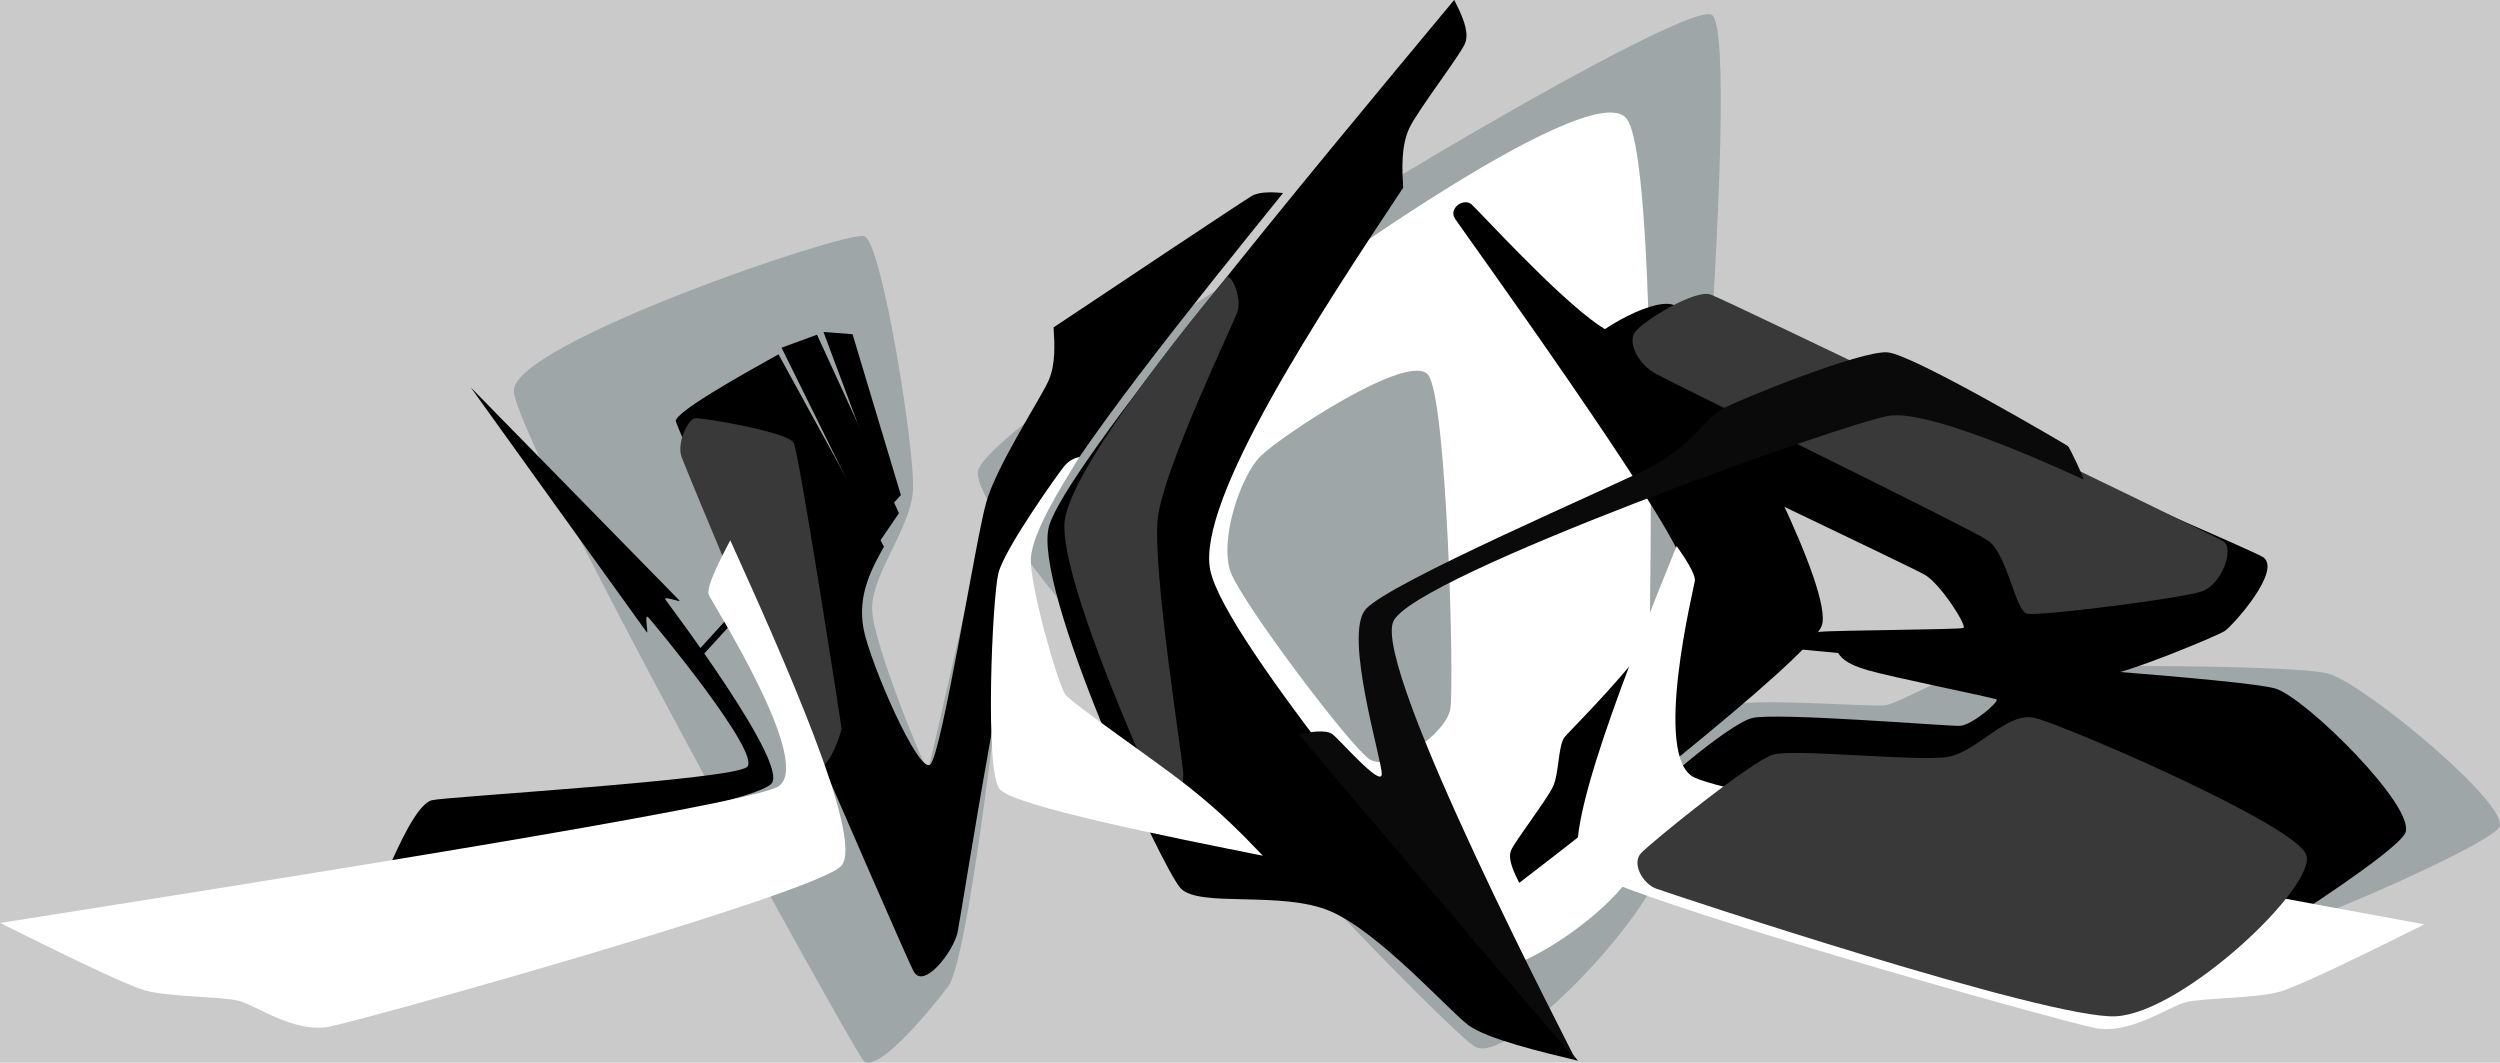 <?xml version="1.0" encoding="UTF-8" standalone="no"?>
<!-- Created with Inkscape (http://www.inkscape.org/) -->

<svg
   width="1098.028"
   height="466.738"
   viewBox="0 0 290.52 123.491"
   version="1.1"
   id="svg1"
   inkscape:version="1.4 (e7c3feb, 2024-10-09)"
   sodipodi:docname="mob.svg"
   xmlns:inkscape="http://www.inkscape.org/namespaces/inkscape"
   xmlns:sodipodi="http://sodipodi.sourceforge.net/DTD/sodipodi-0.dtd"
   xmlns="http://www.w3.org/2000/svg"
   xmlns:svg="http://www.w3.org/2000/svg">
  <sodipodi:namedview
     id="namedview1"
     pagecolor="#ffffff"
     bordercolor="#666666"
     borderopacity="1.0"
     inkscape:showpageshadow="2"
     inkscape:pageopacity="0.0"
     inkscape:pagecheckerboard="0"
     inkscape:deskcolor="#d1d1d1"
     inkscape:document-units="mm"
     inkscape:zoom="1.0078851"
     inkscape:cx="517.91617"
     inkscape:cy="322.45739"
     inkscape:window-width="1920"
     inkscape:window-height="1011"
     inkscape:window-x="0"
     inkscape:window-y="0"
     inkscape:window-maximized="1"
     inkscape:current-layer="B5_block"
     showgrid="false" />
  <defs
     id="defs1">
    <inkscape:path-effect
       effect="bspline"
       id="path-effect50"
       is_visible="true"
       lpeversion="1.3"
       weight="1"
       steps="2"
       helper_size="0"
       apply_no_weight="true"
       apply_with_weight="true"
       only_selected="true"
       uniform="false" />
    <inkscape:path-effect
       effect="bspline"
       id="path-effect49"
       is_visible="true"
       lpeversion="1.3"
       weight="1"
       steps="2"
       helper_size="0"
       apply_no_weight="true"
       apply_with_weight="true"
       only_selected="true"
       uniform="false" />
    <inkscape:path-effect
       effect="bspline"
       id="path-effect48"
       is_visible="true"
       lpeversion="1.3"
       weight="1"
       steps="2"
       helper_size="0"
       apply_no_weight="true"
       apply_with_weight="true"
       only_selected="true"
       uniform="false" />
    <inkscape:path-effect
       effect="bspline"
       id="path-effect47"
       is_visible="true"
       lpeversion="1.3"
       weight="1"
       steps="2"
       helper_size="0"
       apply_no_weight="true"
       apply_with_weight="true"
       only_selected="true"
       uniform="false" />
    <inkscape:path-effect
       effect="bspline"
       id="path-effect46"
       is_visible="true"
       lpeversion="1.3"
       weight="1"
       steps="2"
       helper_size="0"
       apply_no_weight="true"
       apply_with_weight="true"
       only_selected="true"
       uniform="false" />
    <inkscape:path-effect
       effect="bspline"
       id="path-effect45"
       is_visible="true"
       lpeversion="1.3"
       weight="1"
       steps="2"
       helper_size="0"
       apply_no_weight="true"
       apply_with_weight="true"
       only_selected="true"
       uniform="false" />
    <inkscape:path-effect
       effect="bspline"
       id="path-effect44"
       is_visible="true"
       lpeversion="1.3"
       weight="1"
       steps="2"
       helper_size="0"
       apply_no_weight="true"
       apply_with_weight="true"
       only_selected="true"
       uniform="false" />
    <inkscape:path-effect
       effect="bspline"
       id="path-effect43"
       is_visible="true"
       lpeversion="1.3"
       weight="2"
       steps="2"
       helper_size="0"
       apply_no_weight="true"
       apply_with_weight="true"
       only_selected="true"
       uniform="false" />
    <inkscape:path-effect
       effect="bspline"
       id="path-effect42"
       is_visible="true"
       lpeversion="1.3"
       weight="2"
       steps="2"
       helper_size="0"
       apply_no_weight="true"
       apply_with_weight="true"
       only_selected="true"
       uniform="false" />
    <inkscape:path-effect
       effect="bspline"
       id="path-effect41"
       is_visible="true"
       lpeversion="1.3"
       weight="2"
       steps="2"
       helper_size="0"
       apply_no_weight="true"
       apply_with_weight="true"
       only_selected="true"
       uniform="false" />
    <inkscape:path-effect
       effect="bspline"
       id="path-effect40"
       is_visible="true"
       lpeversion="1.3"
       weight="1"
       steps="2"
       helper_size="0"
       apply_no_weight="true"
       apply_with_weight="true"
       only_selected="true"
       uniform="false" />
    <inkscape:path-effect
       effect="bspline"
       id="path-effect39"
       is_visible="true"
       lpeversion="1.3"
       weight="1"
       steps="2"
       helper_size="0"
       apply_no_weight="true"
       apply_with_weight="true"
       only_selected="true"
       uniform="false" />
    <inkscape:path-effect
       effect="bspline"
       id="path-effect38"
       is_visible="true"
       lpeversion="1.3"
       weight="3"
       steps="2"
       helper_size="0"
       apply_no_weight="true"
       apply_with_weight="true"
       only_selected="true"
       uniform="false" />
    <inkscape:path-effect
       effect="bspline"
       id="path-effect37"
       is_visible="true"
       lpeversion="1.3"
       weight="1"
       steps="2"
       helper_size="0"
       apply_no_weight="true"
       apply_with_weight="true"
       only_selected="true"
       uniform="false" />
    <inkscape:path-effect
       effect="bspline"
       id="path-effect36"
       is_visible="true"
       lpeversion="1.3"
       weight="2"
       steps="2"
       helper_size="0"
       apply_no_weight="true"
       apply_with_weight="true"
       only_selected="true"
       uniform="false" />
    <inkscape:path-effect
       effect="bspline"
       id="path-effect34"
       is_visible="true"
       lpeversion="1.3"
       weight="2"
       steps="2"
       helper_size="0"
       apply_no_weight="true"
       apply_with_weight="true"
       only_selected="true"
       uniform="false" />
    <inkscape:path-effect
       effect="bspline"
       id="path-effect33"
       is_visible="true"
       lpeversion="1.3"
       weight="1"
       steps="2"
       helper_size="0"
       apply_no_weight="true"
       apply_with_weight="true"
       only_selected="true"
       uniform="false" />
    <inkscape:path-effect
       effect="bspline"
       id="path-effect24"
       is_visible="true"
       lpeversion="1.3"
       weight="2"
       steps="2"
       helper_size="0"
       apply_no_weight="true"
       apply_with_weight="true"
       only_selected="true"
       uniform="false" />
    <inkscape:path-effect
       effect="bspline"
       id="path-effect35"
       is_visible="true"
       lpeversion="1.3"
       weight="2"
       steps="2"
       helper_size="0"
       apply_no_weight="true"
       apply_with_weight="true"
       only_selected="true"
       uniform="false" />
    <inkscape:path-effect
       effect="bspline"
       id="path-effect32"
       is_visible="true"
       lpeversion="1.3"
       weight="2"
       steps="2"
       helper_size="0"
       apply_no_weight="true"
       apply_with_weight="true"
       only_selected="true"
       uniform="false" />
    <inkscape:path-effect
       effect="bspline"
       id="path-effect31"
       is_visible="true"
       lpeversion="1.3"
       weight="1"
       steps="2"
       helper_size="0"
       apply_no_weight="true"
       apply_with_weight="true"
       only_selected="true"
       uniform="false" />
    <inkscape:path-effect
       effect="bspline"
       id="path-effect30"
       is_visible="true"
       lpeversion="1.3"
       weight="10"
       steps="2"
       helper_size="0"
       apply_no_weight="true"
       apply_with_weight="true"
       only_selected="true"
       uniform="false" />
    <inkscape:path-effect
       effect="bspline"
       id="path-effect29"
       is_visible="true"
       lpeversion="1.3"
       weight="0"
       steps="2"
       helper_size="0"
       apply_no_weight="true"
       apply_with_weight="true"
       only_selected="true"
       uniform="false" />
    <inkscape:path-effect
       effect="bspline"
       id="path-effect28"
       is_visible="true"
       lpeversion="1.3"
       weight="1"
       steps="2"
       helper_size="0"
       apply_no_weight="true"
       apply_with_weight="true"
       only_selected="true"
       uniform="false" />
    <inkscape:path-effect
       effect="bspline"
       id="path-effect27"
       is_visible="true"
       lpeversion="1.3"
       weight="1"
       steps="2"
       helper_size="0"
       apply_no_weight="true"
       apply_with_weight="true"
       only_selected="true"
       uniform="false" />
    <inkscape:path-effect
       effect="bspline"
       id="path-effect22"
       is_visible="true"
       lpeversion="1.3"
       weight="1"
       steps="2"
       helper_size="0"
       apply_no_weight="true"
       apply_with_weight="true"
       only_selected="true"
       uniform="false" />
    <inkscape:path-effect
       effect="bspline"
       id="path-effect21"
       is_visible="true"
       lpeversion="1.3"
       weight="5"
       steps="2"
       helper_size="0"
       apply_no_weight="true"
       apply_with_weight="true"
       only_selected="true"
       uniform="false" />
    <inkscape:path-effect
       effect="bspline"
       id="path-effect26"
       is_visible="true"
       lpeversion="1.3"
       weight="5"
       steps="2"
       helper_size="0"
       apply_no_weight="true"
       apply_with_weight="true"
       only_selected="true"
       uniform="false" />
    <inkscape:path-effect
       effect="bspline"
       id="path-effect25"
       is_visible="true"
       lpeversion="1.3"
       weight="10"
       steps="2"
       helper_size="0"
       apply_no_weight="true"
       apply_with_weight="true"
       only_selected="true"
       uniform="false" />
    <inkscape:path-effect
       effect="bspline"
       id="path-effect20"
       is_visible="true"
       lpeversion="1.3"
       weight="1"
       steps="2"
       helper_size="0"
       apply_no_weight="true"
       apply_with_weight="true"
       only_selected="true"
       uniform="false" />
    <inkscape:path-effect
       effect="bspline"
       id="path-effect23"
       is_visible="true"
       lpeversion="1.3"
       weight="0"
       steps="2"
       helper_size="0"
       apply_no_weight="false"
       apply_with_weight="false"
       only_selected="false"
       uniform="false" />
    <inkscape:path-effect
       effect="bspline"
       id="path-effect19"
       is_visible="true"
       lpeversion="1.3"
       weight="33.333"
       steps="2"
       helper_size="0"
       apply_no_weight="true"
       apply_with_weight="true"
       only_selected="false"
       uniform="false" />
    <inkscape:path-effect
       effect="bspline"
       id="path-effect18"
       is_visible="true"
       lpeversion="1.3"
       weight="10"
       steps="2"
       helper_size="0"
       apply_no_weight="true"
       apply_with_weight="true"
       only_selected="false"
       uniform="false" />
    <inkscape:path-effect
       effect="bspline"
       id="path-effect1"
       is_visible="true"
       lpeversion="1.3"
       weight="10"
       steps="2"
       helper_size="0"
       apply_no_weight="true"
       apply_with_weight="true"
       only_selected="false"
       uniform="false" />
    <inkscape:path-effect
       effect="bspline"
       id="path-effect17"
       is_visible="true"
       lpeversion="1.3"
       weight="20"
       steps="2"
       helper_size="0"
       apply_no_weight="false"
       apply_with_weight="false"
       only_selected="true"
       uniform="false" />
    <inkscape:path-effect
       effect="bspline"
       id="path-effect16"
       is_visible="true"
       lpeversion="1.3"
       weight="0"
       steps="2"
       helper_size="0"
       apply_no_weight="false"
       apply_with_weight="false"
       only_selected="true"
       uniform="false" />
    <inkscape:path-effect
       effect="bspline"
       id="path-effect15"
       is_visible="true"
       lpeversion="1.3"
       weight="0"
       steps="2"
       helper_size="0"
       apply_no_weight="false"
       apply_with_weight="false"
       only_selected="true"
       uniform="false" />
    <inkscape:path-effect
       effect="bspline"
       id="path-effect14"
       is_visible="true"
       lpeversion="1.3"
       weight="0"
       steps="2"
       helper_size="0"
       apply_no_weight="false"
       apply_with_weight="false"
       only_selected="true"
       uniform="false" />
    <inkscape:path-effect
       effect="bspline"
       id="path-effect13"
       is_visible="true"
       lpeversion="1.3"
       weight="0"
       steps="2"
       helper_size="0"
       apply_no_weight="false"
       apply_with_weight="true"
       only_selected="true"
       uniform="false" />
    <inkscape:path-effect
       effect="bspline"
       id="path-effect12"
       is_visible="true"
       lpeversion="1.3"
       weight="0"
       steps="2"
       helper_size="0"
       apply_no_weight="false"
       apply_with_weight="true"
       only_selected="true"
       uniform="false" />
    <inkscape:path-effect
       effect="bspline"
       id="path-effect11"
       is_visible="true"
       lpeversion="1.3"
       weight="0"
       steps="2"
       helper_size="0"
       apply_no_weight="false"
       apply_with_weight="true"
       only_selected="true"
       uniform="false" />
    <inkscape:path-effect
       effect="bspline"
       id="path-effect10"
       is_visible="true"
       lpeversion="1.3"
       weight="0"
       steps="2"
       helper_size="0"
       apply_no_weight="false"
       apply_with_weight="false"
       only_selected="true"
       uniform="false" />
    <inkscape:path-effect
       effect="bspline"
       id="path-effect9"
       is_visible="true"
       lpeversion="1.3"
       weight="0"
       steps="2"
       helper_size="0"
       apply_no_weight="true"
       apply_with_weight="true"
       only_selected="false"
       uniform="false" />
    <inkscape:path-effect
       effect="bspline"
       id="path-effect8"
       is_visible="true"
       lpeversion="1.3"
       weight="0"
       steps="1"
       helper_size="0"
       apply_no_weight="false"
       apply_with_weight="false"
       only_selected="false"
       uniform="false" />
    <inkscape:path-effect
       effect="bspline"
       id="path-effect7"
       is_visible="true"
       lpeversion="1.3"
       weight="0"
       steps="1"
       helper_size="0"
       apply_no_weight="false"
       apply_with_weight="false"
       only_selected="false"
       uniform="false" />
    <inkscape:path-effect
       effect="bspline"
       id="path-effect6"
       is_visible="true"
       lpeversion="1.3"
       weight="0"
       steps="1"
       helper_size="0"
       apply_no_weight="false"
       apply_with_weight="false"
       only_selected="false"
       uniform="false" />
    <inkscape:path-effect
       effect="bspline"
       id="path-effect5"
       is_visible="true"
       lpeversion="1.3"
       weight="0"
       steps="1"
       helper_size="0"
       apply_no_weight="false"
       apply_with_weight="false"
       only_selected="false"
       uniform="false" />
    <inkscape:path-effect
       effect="bspline"
       id="path-effect4"
       is_visible="true"
       lpeversion="1.3"
       weight="0"
       steps="2"
       helper_size="0"
       apply_no_weight="false"
       apply_with_weight="false"
       only_selected="false"
       uniform="false" />
    <inkscape:path-effect
       effect="bspline"
       id="path-effect3"
       is_visible="true"
       lpeversion="1.3"
       weight="0"
       steps="2"
       helper_size="0"
       apply_no_weight="true"
       apply_with_weight="true"
       only_selected="false"
       uniform="false" />
    <inkscape:path-effect
       effect="bspline"
       id="path-effect2"
       is_visible="true"
       lpeversion="1.3"
       weight="0"
       steps="2"
       helper_size="0"
       apply_no_weight="false"
       apply_with_weight="false"
       only_selected="false"
       uniform="false" />
    <inkscape:path-effect
       effect="bspline"
       id="path-effect1-7"
       is_visible="true"
       lpeversion="1.3"
       weight="10"
       steps="2"
       helper_size="0"
       apply_no_weight="true"
       apply_with_weight="true"
       only_selected="false"
       uniform="false" />
    <inkscape:path-effect
       effect="bspline"
       id="path-effect14-2"
       is_visible="true"
       lpeversion="1.3"
       weight="0"
       steps="2"
       helper_size="0"
       apply_no_weight="false"
       apply_with_weight="false"
       only_selected="true"
       uniform="false" />
    <inkscape:path-effect
       effect="bspline"
       id="path-effect14-0"
       is_visible="true"
       lpeversion="1.3"
       weight="0"
       steps="2"
       helper_size="0"
       apply_no_weight="false"
       apply_with_weight="false"
       only_selected="true"
       uniform="false" />
    <inkscape:path-effect
       effect="bspline"
       id="path-effect18-7"
       is_visible="true"
       lpeversion="1.3"
       weight="10"
       steps="2"
       helper_size="0"
       apply_no_weight="true"
       apply_with_weight="true"
       only_selected="false"
       uniform="false" />
    <inkscape:path-effect
       effect="bspline"
       id="path-effect18-7-2"
       is_visible="true"
       lpeversion="1.3"
       weight="10"
       steps="2"
       helper_size="0"
       apply_no_weight="true"
       apply_with_weight="true"
       only_selected="false"
       uniform="false" />
    <inkscape:path-effect
       effect="bspline"
       id="path-effect5-0"
       is_visible="true"
       lpeversion="1.3"
       weight="0"
       steps="1"
       helper_size="0"
       apply_no_weight="false"
       apply_with_weight="false"
       only_selected="false"
       uniform="false" />
    <inkscape:path-effect
       effect="bspline"
       id="path-effect20-6"
       is_visible="true"
       lpeversion="1.3"
       weight="1"
       steps="2"
       helper_size="0"
       apply_no_weight="true"
       apply_with_weight="true"
       only_selected="true"
       uniform="false" />
    <inkscape:path-effect
       effect="bspline"
       id="path-effect20-7"
       is_visible="true"
       lpeversion="1.3"
       weight="1"
       steps="2"
       helper_size="0"
       apply_no_weight="true"
       apply_with_weight="true"
       only_selected="true"
       uniform="false" />
    <inkscape:path-effect
       effect="bspline"
       id="path-effect20-3"
       is_visible="true"
       lpeversion="1.3"
       weight="1"
       steps="2"
       helper_size="0"
       apply_no_weight="true"
       apply_with_weight="true"
       only_selected="true"
       uniform="false" />
    <inkscape:path-effect
       effect="bspline"
       id="path-effect20-2"
       is_visible="true"
       lpeversion="1.3"
       weight="1"
       steps="2"
       helper_size="0"
       apply_no_weight="true"
       apply_with_weight="true"
       only_selected="true"
       uniform="false" />
    <inkscape:path-effect
       effect="bspline"
       id="path-effect4-6"
       is_visible="true"
       lpeversion="1.3"
       weight="0"
       steps="2"
       helper_size="0"
       apply_no_weight="false"
       apply_with_weight="false"
       only_selected="false"
       uniform="false" />
    <inkscape:path-effect
       effect="bspline"
       id="path-effect23-1"
       is_visible="true"
       lpeversion="1.3"
       weight="0"
       steps="2"
       helper_size="0"
       apply_no_weight="false"
       apply_with_weight="false"
       only_selected="false"
       uniform="false" />
    <inkscape:path-effect
       effect="bspline"
       id="path-effect20-75"
       is_visible="true"
       lpeversion="1.3"
       weight="1"
       steps="2"
       helper_size="0"
       apply_no_weight="true"
       apply_with_weight="true"
       only_selected="true"
       uniform="false" />
  </defs>
  <g
     inkscape:groupmode="layer"
     id="layer8"
     inkscape:label="bg"
     style="display:inline"
     transform="translate(-46.051,-4.005)"
     sodipodi:insensitive="true"
     type="layer">
    <rect
       style="display:inline;fill:#cacaca;fill-opacity:1;stroke-width:0.383"
       id="rect58230"
       width="306.277"
       height="138.628"
       x="37.245"
       y="-3.214" />
  </g>
  <g
     inkscape:groupmode="layer"
     id="U1_block"
     inkscape:label="U1"
     sodipodi:insensitive="true"
     type="layer"
     transform="translate(-46.051,-4.005)"
     style="display:inline">
    <path
       style="font-variation-settings:normal;opacity:1;vector-effect:none;fill:#9ea6a8;fill-opacity:1;stroke:none;stroke-width:0.265px;stroke-linecap:butt;stroke-linejoin:miter;stroke-miterlimit:4;stroke-dasharray:none;stroke-dashoffset:0;stroke-opacity:1;-inkscape-stroke:none;stop-color:#000000;stop-opacity:1"
       d="m 149.898,126.861 c -1.379,-1.665 -40.66,-72.382 -40.609,-77.86 0.051,-5.477 38.697,-18.611 40.74,-17.925 2.043,0.686 5.943,25.197 5.645,29.581 -0.297,4.384 -4.796,9.702 -4.749,13.722 0.047,4.02 6.31,18.946 6.474,18.81 0.163,-0.136 6.516,-28.798 7.271,-30.902 0.755,-2.105 2.82,1.886 2.672,5.072 -0.147,3.186 -4.813,47.268 -7.586,50.919 -2.773,3.651 -8.479,10.247 -9.859,8.582 z"
       id="path46"
       inkscape:path-effect="#path-effect47"
       inkscape:original-d="m 150.72364,129.16542 c -2.20499,-3.96967 -41.48573,-74.687215 -46.58802,-83.872921 5.20436,-1.768668 43.85082,-14.902425 47.52,-16.149375 0.41667,2.618994 4.31627,27.130154 5.39632,33.918871 -1.67449,1.979166 -6.17357,7.296888 -8.36632,9.888627 2.2866,5.448911 8.54989,20.3742 8.72438,20.79 0.15221,-0.686813 6.50438,-29.349041 7.61062,-34.340625 0.40472,0.782465 2.46894,4.773293 2.78437,5.383126 -0.60983,5.761872 -5.27546,49.844027 -5.38312,50.861247 -5.43778,6.28509 -11.14456,12.8811 -11.69823,13.52105 z"
       sodipodi:nodetypes="cccccccccc"
       transform="translate(-3.527,0.371)" />
    <path
       style="font-variation-settings:normal;opacity:1;vector-effect:none;fill:#9ea6a8;fill-opacity:1;stroke:none;stroke-width:0.265px;stroke-linecap:butt;stroke-linejoin:miter;stroke-miterlimit:4;stroke-dasharray:none;stroke-dashoffset:0;stroke-opacity:1;-inkscape-stroke:none;stop-color:#000000;stop-opacity:1"
       d="m 159.711,58.713 c 1.55,-6.775 81.379,-55.183 85.247,-52.995 3.868,2.188 -3.941,91.238 -5.504,98.072 -1.564,6.835 -18.053,24.074 -21.984,21.85 -3.931,-2.224 -59.308,-60.153 -57.758,-66.927 z"
       id="path47"
       inkscape:path-effect="#path-effect48"
       inkscape:original-d="m 151.09874,58.100623 c 10.16219,-6.16238 89.99087,-54.5707288 98.56688,-59.7712482 -0.83984,9.5773545 -8.64855,98.6266842 -9.6525,110.0756252 -2.12375,2.22028 -18.61331,19.45936 -20.41875,21.34687 -6.05644,-6.33546 -61.43377,-64.264046 -68.49563,-71.651247 z"
       sodipodi:nodetypes="ccccc" />
    <path
       style="font-variation-settings:normal;opacity:1;vector-effect:none;fill:#9ea6a8;fill-opacity:1;stroke:none;stroke-width:0.265px;stroke-linecap:butt;stroke-linejoin:miter;stroke-miterlimit:4;stroke-dasharray:none;stroke-dashoffset:0;stroke-opacity:1;-inkscape-stroke:none;stop-color:#000000;stop-opacity:1"
       d="m 246.933,86.029 c -2.41,1.009 -18.815,15.236 -16.52,16.957 2.295,1.721 52.574,14.53 62.288,14.278 9.714,-0.252 42.317,-14.654 43.782,-17.119 1.465,-2.465 -15.696,-16.696 -19.832,-17.85 -4.136,-1.154 -35.59,-1.022 -39.968,-0.58 -4.378,0.443 -9.858,4.026 -11.557,4.251 -1.699,0.226 -15.783,-0.947 -18.193,0.062 z"
       id="path49"
       inkscape:path-effect="#path-effect50"
       inkscape:original-d="m 247.06687,84.830623 c -2.54477,2.206969 -18.94942,16.434007 -20.97563,18.191247 6.61656,1.68552 56.8953,14.49365 68.49563,17.44875 7.82786,-3.45809 40.43083,-17.86101 46.22062,-20.41875 -2.86002,-2.371723 -20.02118,-16.602924 -22.83188,-18.933748 -5.46144,0.02285 -36.91492,0.154457 -44.36438,0.185626 -1.30689,0.854481 -6.78675,4.437361 -7.78304,5.088762 -2.4016,-0.199933 -16.48519,-1.372398 -18.76132,-1.561887 z"
       sodipodi:nodetypes="cccccccc" />
  </g>
  <g
     inkscape:groupmode="layer"
     id="O_block"
     inkscape:label="O"
     style="display:inline"
     type="layer"
     transform="translate(-46.051,-4.005)"
     sodipodi:insensitive="true">
    <path
       id="path16"
       style="font-variation-settings:normal;opacity:1;vector-effect:none;fill:#ffffff;fill-opacity:1;stroke:none;stroke-width:0.265px;stroke-linecap:butt;stroke-linejoin:miter;stroke-miterlimit:4;stroke-dasharray:none;stroke-dashoffset:0;stroke-opacity:1;-inkscape-stroke:none;stop-color:#000000;stop-opacity:1"
       d="m 110.204,33.552 c -1.986,-2.545 -19.681,10.428 -21.179,11.779 -1.499,1.351 -5.44,7.719 -3.904,11.454 1.536,3.734 15.571,21.904 17.02,22.934 1.449,1.029 8.366,-3.566 8.848,-6.233 0.482,-2.667 1.201,-37.388 -0.785,-39.932 z M 99.422,47.486 c 1.019,1.313 1.42,16.705 1.206,18.123 -0.214,1.418 -3.311,3.504 -4.401,2.761 -1.09,-0.743 -6.818,-8.37 -7.514,-10.096 -0.696,-1.727 0.503,-5.275 1.582,-6.36 1.079,-1.085 8.108,-5.741 9.127,-4.428 z"
       sodipodi:nodetypes="ssssssssssss"
       inkscape:path-effect="#path-effect18"
       inkscape:original-d="m 112.35834,27.97213 c -4.14057,3.035561 -21.835061,16.007859 -24.261181,17.786511 -0.571166,0.92298 -4.512164,7.291469 -5.711658,9.2298 4.271591,5.530272 18.306119,23.700257 20.340139,26.333634 0.86459,-0.574429 7.78128,-5.169836 8.64586,-5.744259 0.0987,-4.760569 0.81842,-39.480992 0.98684,-47.605686 z m -12.01945,16.91938 c 0.10191,3.907284 0.50335,19.299857 0.56865,21.803641 -0.49337,0.332373 -3.59032,2.418735 -4.296383,2.894397 -1.473611,-1.961927 -7.201892,-9.588412 -8.966894,-11.93829 0.372696,-1.103204 1.571499,-4.651736 1.89344,-5.604703 1.836524,-1.216571 8.865581,-5.872839 10.801187,-7.155045 z"
       transform="matrix(2.138,0,0,2.138,-0.544,-53.947)" />
  </g>
  <g
     inkscape:groupmode="layer"
     id="M1_block"
     inkscape:label="M1"
     style="display:inline"
     sodipodi:insensitive="true"
     type="layer"
     transform="translate(-46.051,-4.005)">
    <path
       style="font-variation-settings:normal;opacity:1;vector-effect:none;fill:#000000;fill-opacity:1;stroke:none;stroke-width:0.265px;stroke-linecap:butt;stroke-linejoin:miter;stroke-miterlimit:4;stroke-dasharray:none;stroke-dashoffset:0;stroke-opacity:1;-inkscape-stroke:none;stop-color:#000000;stop-opacity:1"
       d="m 46.25,43.372 c 0.124,0.555 14.45,33.707 15.09,34.902 0.639,1.195 2.534,-1.257 2.792,-2.472 0.258,-1.215 3.412,-21.817 5.163,-25.862 1.751,-4.045 9.984,-14.238 15.497,-21.063 -0.525,-0.044 -1.459,-0.122 -1.996,0.193 -0.537,0.315 -8.242,5.451 -12.573,8.339 0.066,0.984 0.154,2.31 -0.324,3.394 -0.478,1.084 -3.284,5.371 -3.949,7.709 -0.665,2.339 -2.819,15.951 -3.547,16.631 -0.728,0.679 -3.832,-6.451 -4.238,-8.605 -0.406,-2.154 0.529,-3.837 1.295,-5.215 -2.231,-4.069 -4.463,-8.138 -6.694,-12.207 -2.275,1.269 -6.639,3.702 -6.515,4.257 z"
       id="path11"
       sodipodi:nodetypes="cccccccccccccc"
       inkscape:path-effect="#path-effect12"
       inkscape:original-d="m 45.939843,42.920938 c 0.434551,1.005573 14.760884,34.157419 15.88206,36.751876 0.157521,-0.20385 2.052563,-2.656259 2.231364,-2.887648 0.336567,-2.198199 3.490978,-22.800445 4.200215,-27.432648 2.79262,-3.45753 16.538342,-20.476044 16.538342,-20.476044 -0.525027,-0.04375 -1.458947,-0.121578 -1.57508,-0.131256 -0.958093,0.638729 -12.994413,8.662941 -12.994413,8.662941 0,0 0.154012,2.310147 0.196887,2.953273 -0.997967,1.524309 -3.804729,5.811394 -4.582724,6.999714 -0.551998,3.488882 -2.705729,17.101456 -3.251503,20.551003 -0.910216,-2.09081 -4.014473,-9.221434 -5.422699,-12.456196 0.596508,-1.073714 2.296991,-4.134584 2.296991,-4.134584 -2.231364,-4.068958 -4.462727,-8.137916 -6.694091,-12.206874 0,0 -6.638599,3.702295 -6.825349,3.806443 z"
       transform="matrix(1.831,0,0,1.831,39.903,-26.442)" />
    <path
       style="font-variation-settings:normal;opacity:1;vector-effect:none;fill:#000000;fill-opacity:1;stroke:none;stroke-width:0.484px;stroke-linecap:butt;stroke-linejoin:miter;stroke-miterlimit:4;stroke-dasharray:none;stroke-dashoffset:0;stroke-opacity:1;-inkscape-stroke:none;stop-color:#000000;stop-opacity:1"
       d="m 136.875,44.412 11.235,22.755 2.407,-3.524 -9.522,-20.743 z"
       id="path22"
       sodipodi:nodetypes="ccccc" />
    <path
       style="font-variation-settings:normal;vector-effect:none;fill:#000000;fill-opacity:1;stroke:none;stroke-width:0.484px;stroke-linecap:butt;stroke-linejoin:miter;stroke-miterlimit:4;stroke-dasharray:none;stroke-dashoffset:0;stroke-opacity:1;-inkscape-stroke:none;stop-color:#000000"
       d="m 141.748,42.585 7.634,20.455 1.357,-1.507 -5.614,-18.689 z"
       id="path22-2"
       sodipodi:nodetypes="ccccc" />
  </g>
  <g
     inkscape:groupmode="layer"
     id="M3_block"
     inkscape:label="M3"
     style="display:inline"
     sodipodi:insensitive="true"
     type="layer"
     transform="translate(-46.051,-4.005)">
    <path
       style="font-variation-settings:normal;opacity:1;vector-effect:none;fill:#000000;fill-opacity:1;stroke:none;stroke-width:0.265px;stroke-linecap:butt;stroke-linejoin:miter;stroke-miterlimit:4;stroke-dasharray:none;stroke-dashoffset:0;stroke-opacity:1;-inkscape-stroke:none;stop-color:#000000;stop-opacity:1"
       d="M 75.329,37.455 C 68.472,50.524 57.491,71.457 57.173,75.453 c -0.318,3.996 11.557,19.783 12.971,20.756 1.414,0.973 6.286,-1.214 9.593,-0.566 3.307,0.648 8.719,4.626 10.073,5.239 1.354,0.613 4.943,0.697 7.274,0.751 C 86.158,93.131 69.545,80.205 67.753,76.061 65.96,71.918 71.203,58.568 74.651,49.788 74.347,48.668 73.958,47.238 74.245,46.007 c 0.286,-1.231 2.192,-5.202 2.335,-6.01 0.143,-0.808 -0.684,-1.837 -1.251,-2.542 z"
       id="path2"
       sodipodi:nodetypes="ccccccccccc"
       inkscape:path-effect="#path-effect5"
       inkscape:original-d="m 75.328994,37.454732 c 0,0 -17.838183,34.001915 -20.569619,39.208391 2.095175,2.78535 13.970592,18.572673 15.778124,20.975627 1.020098,-0.457772 5.892465,-2.644259 8.904536,-3.995934 3.601759,2.647298 9.013593,6.625004 10.647823,7.826164 1.073428,0.025 6.993921,0.16311 6.993921,0.16311 0,0 -27.538447,-21.427337 -32.777522,-25.503798 1.653431,-4.210113 10.344457,-26.33997 10.344457,-26.33997 0,0 -0.692435,-2.550483 -0.912122,-3.359672 0.792643,-1.65197 2.698356,-5.62372 3.290974,-6.858813 -0.306228,-0.380875 -1.700572,-2.115105 -1.700572,-2.115105 z"
       transform="matrix(1.791,0.383,-0.383,1.791,94.475,-91.939)" />
    <path
       style="font-variation-settings:normal;opacity:1;vector-effect:none;fill:#000000;fill-opacity:1;stroke:none;stroke-width:0.265px;stroke-linecap:butt;stroke-linejoin:miter;stroke-miterlimit:4;stroke-dasharray:none;stroke-dashoffset:0;stroke-opacity:1;-inkscape-stroke:none;stop-color:#000000;stop-opacity:1"
       d="m 27.937,71.93 c 0.681,-1.547 1.887,-4.288 2.838,-4.515 0.952,-0.228 19.012,-1.286 19.99,-2.106 0.977,-0.82 -5.952,-9.168 -6.257,-9.493 -0.305,-0.325 0.04,1.126 -0.106,0.937 -0.146,-0.189 -7.398,-10.285 -11.174,-15.544 4.475,4.566 13.113,13.382 13.254,13.534 0.14,0.152 -1.081,-0.338 -0.888,-0.054 0.193,0.284 7.909,10.483 6.716,11.687 -1.193,1.204 -15.418,3.873 -24.372,5.553 z"
       id="path23"
       inkscape:path-effect="#path-effect23"
       inkscape:original-d="m 27.936561,71.929686 c 0,0 1.886517,-4.287538 2.041876,-4.640626 1.747786,-0.102396 19.808663,-1.160507 22.971094,-1.345781 -1.207936,-1.45517 -8.137113,-9.80258 -8.774139,-10.569989 0.02775,0.11701 0.371972,1.568651 0.382168,1.611653 -0.302322,-0.420936 -11.330687,-15.776195 -11.330687,-15.776195 0,0 13.11348,13.381862 13.424035,13.698772 -0.03039,-0.0122 -1.251328,-0.502338 -1.313652,-0.527357 0.44895,0.593425 8.164991,10.792555 9.462892,12.508132 -3.684525,0.691461 -26.863587,5.041391 -26.863587,5.041391 z"
       sodipodi:nodetypes="ccccccccccc"
       transform="matrix(1.831,0,0,1.831,39.903,-26.442)" />
    <path
       style="font-variation-settings:normal;opacity:1;vector-effect:none;fill:#000000;fill-opacity:1;stroke:none;stroke-width:0.484px;stroke-linecap:butt;stroke-linejoin:miter;stroke-miterlimit:4;stroke-dasharray:none;stroke-dashoffset:0;stroke-opacity:1;-inkscape-stroke:none;stop-color:#000000;stop-opacity:1"
       d="m 127.174,79.607 6.203,-6.798 0.34,0.765 -6.288,6.883 z"
       id="path24" />
  </g>
  <g
     inkscape:groupmode="layer"
     id="M4_block"
     inkscape:label="M4"
     style="display:inline"
     sodipodi:insensitive="true"
     type="layer"
     transform="translate(-46.051,-4.005)">
    <path
       style="font-variation-settings:normal;opacity:1;vector-effect:none;fill:#393939;fill-opacity:1;stroke:none;stroke-width:0.265px;stroke-linecap:butt;stroke-linejoin:miter;stroke-miterlimit:4;stroke-dasharray:none;stroke-dashoffset:0;stroke-opacity:1;-inkscape-stroke:none;stop-color:#000000;stop-opacity:1"
       d="m 189.288,38.045 c -0.445,0.438 -18.102,21.528 -18.859,28.346 -0.757,6.817 11.056,32.616 11.673,33.677 0.617,1.061 2.296,-2.14 2.094,-4.557 -0.202,-2.418 -3.606,-23.803 -2.939,-29.494 0.667,-5.691 8.596,-22.149 9.223,-23.868 0.627,-1.72 -0.747,-4.541 -1.192,-4.103 z"
       id="path43"
       inkscape:path-effect="#path-effect44"
       inkscape:original-d="m 189.67525,37.487777 c -0.83301,0.995001 -18.4899,22.085465 -23.50428,28.074941 3.50027,7.644593 15.31308,33.443765 16.40709,35.833072 0.14003,-0.26693 1.8193,-3.468036 2.10011,-4.003325 -0.68447,-4.299871 -4.08871,-25.685461 -5.11902,-32.157888 2.36497,-4.909068 10.29373,-21.367117 11.75022,-24.390426 -0.20255,-0.416039 -1.5762,-3.237421 -1.63412,-3.356374 z"
       sodipodi:nodetypes="scccccs"
       transform="translate(-0.656,-1.838)" />
    <path
       style="font-variation-settings:normal;opacity:1;vector-effect:none;fill:#393939;fill-opacity:1;stroke:none;stroke-width:0.265px;stroke-linecap:butt;stroke-linejoin:miter;stroke-miterlimit:4;stroke-dasharray:none;stroke-dashoffset:0;stroke-opacity:1;-inkscape-stroke:none;stop-color:#000000;stop-opacity:1"
       d="m 125.245,57.077 c 0.562,1.611 13.772,33.151 15.189,35.581 1.417,2.43 3.441,-3.588 3.412,-4.006 -0.029,-0.418 -4.925,-31.88 -5.548,-33.169 -0.623,-1.288 -10.641,-2.953 -11.467,-2.872 -0.825,0.081 -2.147,2.854 -1.585,4.465 z"
       id="path44"
       inkscape:path-effect="#path-effect45"
       inkscape:original-d="m 124.5626,55.718468 c 1.24393,2.969992 14.45372,34.509654 16.93211,40.427058 0.35543,-1.056679 2.37969,-7.074735 2.42826,-7.219118 -0.10763,-0.691715 -5.00311,-32.154111 -5.38153,-34.586136 -0.86798,-0.14426 -10.8862,-1.809313 -12.34359,-2.051536 -0.19307,0.404944 -1.51511,3.177765 -1.63525,3.429732 z"
       sodipodi:nodetypes="cccccc" />
  </g>
  <g
     inkscape:groupmode="layer"
     id="M2_block"
     inkscape:label="M2"
     style="display:inline"
     sodipodi:insensitive="true"
     type="layer"
     transform="translate(-46.051,-4.005)">
    <path
       style="font-variation-settings:normal;opacity:1;vector-effect:none;fill:#ffffff;fill-opacity:1;stroke:none;stroke-width:0.265px;stroke-linecap:butt;stroke-linejoin:miter;stroke-miterlimit:4;stroke-dasharray:none;stroke-dashoffset:0;stroke-opacity:1;-inkscape-stroke:none;stop-color:#000000;stop-opacity:1"
       d="M 26.016,101.083 C 36.441,86.626 53.655,62.754 54.612,60.047 55.569,57.34 43.407,54.709 42.912,54.502 c -0.495,-0.206 -1.144,-2.269 -1.502,-3.407 7.28,2.72 19.45,7.268 19.626,9.543 0.176,2.275 -14.412,28.438 -15.654,30.276 -1.243,1.838 -4.226,2.336 -5.18,2.892 -0.954,0.556 -3.377,3.063 -4.707,3.784 -1.33,0.721 -6.134,2.355 -9.479,3.494 z"
       id="path1"
       sodipodi:nodetypes="ccccccccc"
       inkscape:path-effect="#path-effect4"
       inkscape:original-d="m 26.015549,101.08319 c 0,0 27.639529,-38.329454 31.275164,-43.371214 -1.72129,-0.372339 -13.883448,-3.003179 -14.807221,-3.203003 -0.06696,-0.21299 -1.073295,-3.414033 -1.073295,-3.414033 0,0 19.450211,7.267751 21.840626,8.160952 -2.039261,3.657402 -16.626627,29.81975 -18.632223,33.416773 -0.479542,0.07992 -3.462902,0.577151 -4.455001,0.742501 -0.915642,0.947175 -3.338616,3.453589 -4.111672,4.253268 -1.886991,0.642026 -10.036378,3.414756 -10.036378,3.414756 z"
       transform="matrix(1.29,1.3,-1.3,1.29,143.919,-52.956)" />
    <path
       style="font-variation-settings:normal;vector-effect:none;fill:#ffffff;fill-opacity:1;stroke:none;stroke-width:0.265px;stroke-linecap:butt;stroke-linejoin:miter;stroke-miterlimit:4;stroke-dasharray:none;stroke-dashoffset:0;stroke-opacity:1;-inkscape-stroke:none;stop-color:#000000"
       d="m 52.588,46.496 c 1.26,2.024 2.967,4.766 3.091,6.4 0.124,1.635 -1.732,8.086 -2.183,8.681 -0.452,0.596 -5.683,4.162 -7.814,5.848 -2.131,1.685 -3.429,3.035 -4.727,4.385 5.917,-1.181 15.702,-3.136 16.687,-4.205 0.985,-1.07 0.488,-12.17 0.099,-13.73 -0.389,-1.559 -3.796,-6.316 -4.157,-6.764 -0.361,-0.449 -0.752,-0.551 -0.996,-0.615 z"
       id="path13-3"
       sodipodi:nodetypes="ccccccccc"
       inkscape:path-effect="#path-effect14-0"
       inkscape:original-d="m 52.587929,46.495753 c 0,0 2.967294,4.765776 3.780243,6.071455 -0.564838,1.963458 -2.420614,8.414408 -2.626516,9.130152 -0.697158,0.475296 -5.928694,4.041961 -8.893044,6.062944 -1.297821,1.34999 -3.893458,4.049967 -3.893458,4.049967 0,0 15.701957,-3.135556 17.749803,-3.544494 -0.07753,-1.730474 -0.574852,-12.831016 -0.67198,-14.998967 -0.681167,-0.950933 -4.088236,-5.707325 -4.712654,-6.579035 -0.09704,-0.02544 -0.732394,-0.192022 -0.732394,-0.192022 z"
       transform="matrix(-1.831,0,0,1.831,267.798,-28.037)" />
  </g>
  <g
     inkscape:groupmode="layer"
     id="B1_block"
     inkscape:label="B1"
     style="display:inline"
     sodipodi:insensitive="true"
     type="layer"
     transform="translate(-46.051,-4.005)">
    <path
       style="font-variation-settings:normal;opacity:1;vector-effect:none;fill:#000000;fill-opacity:1;stroke:none;stroke-width:0.265px;stroke-linecap:butt;stroke-linejoin:miter;stroke-miterlimit:4;stroke-dasharray:none;stroke-dashoffset:0;stroke-opacity:1;-inkscape-stroke:none;stop-color:#000000;stop-opacity:1"
       d="m 107.601,32.313 c 1.482,0.451 36.091,15.217 37.424,16.004 1.333,0.787 -1.905,4.385 -2.4,4.711 -0.495,0.326 -6.382,2.756 -7.582,2.804 -1.199,0.048 -18.943,-1.579 -19.295,-1.634 -0.351,-0.055 0.276,-1.019 1.176,-1.12 0.9,-0.102 8.841,-0.139 9.114,-0.246 0.273,-0.108 -1.459,-2.806 -2.43,-3.367 -0.971,-0.56 -17.016,-8.135 -17.883,-8.687 -0.867,-0.552 -3.89,-4.889 -3.782,-5.635 0.108,-0.746 4.174,-3.281 5.657,-2.829 z"
       id="path3"
       inkscape:path-effect="#path-effect20"
       inkscape:original-d="m 106.4639,31.64673 c 2.61953,1.117606 37.22812,15.883138 40.17857,17.141927 -0.28416,0.31578 -3.522,3.913921 -3.86965,4.300263 -0.64293,0.265383 -6.52982,2.695335 -7.15624,2.953905 -1.77235,-0.162496 -19.51599,-1.789311 -20.24727,-1.856358 0.0283,-0.04342 0.65527,-1.006917 0.78242,-1.202308 1.67339,-0.0078 9.61428,-0.04484 10.29697,-0.04802 -0.13629,-0.212364 -1.86813,-2.910929 -2.05562,-3.203072 -1.75451,-0.828269 -17.79991,-8.403002 -19.23651,-9.081192 -0.29722,-0.426394 -3.32021,-4.763242 -3.97984,-5.709561 0.87631,-0.54622 4.94246,-3.080721 5.28717,-3.295584 z"
       sodipodi:nodetypes="ccccccccccc"
       transform="matrix(1.831,0,0,1.831,43.431,-19.756)" />
    <path
       style="font-variation-settings:normal;vector-effect:none;fill:#000000;fill-opacity:1;stroke:none;stroke-width:0.265px;stroke-linecap:butt;stroke-linejoin:miter;stroke-miterlimit:4;stroke-dasharray:none;stroke-dashoffset:0;stroke-opacity:1;-inkscape-stroke:none;stop-color:#000000"
       d="m 75.404,49.465 c -1.388,1.636 -18.578,21.905 -19.061,24.954 -0.483,3.049 11.368,17.178 12.838,18.247 1.471,1.069 6.903,1.012 10.939,2.685 4.036,1.673 11.865,7.289 12.627,7.72 0.761,0.431 1.873,-0.726 1.119,-1.475 -0.754,-0.749 -23.665,-21.405 -25.149,-24.77 -1.485,-3.365 6.47,-15.274 6.893,-16.116 0.424,-0.842 -0.189,-3.098 0.098,-4.328 0.286,-1.231 2.192,-5.202 2.335,-6.01 0.143,-0.808 -0.684,-1.837 -1.251,-2.542 0,10e-7 0,3e-6 -1.388,1.636 z"
       id="path2-3"
       sodipodi:nodetypes="cccccccccccc"
       inkscape:path-effect="#path-effect5-0"
       inkscape:original-d="m 76.791723,47.828865 c -2.775598,3.272639 -19.965797,23.541171 -23.023021,27.145867 2.090877,2.492756 13.941927,16.621649 15.745751,18.772179 1.137297,-0.01192 6.569453,-0.06889 9.927582,-0.104099 4.713633,3.381227 12.543089,8.997528 13.934834,9.995868 0.131228,-0.1366 1.242707,-1.29359 1.313924,-1.36772 -1.579903,-1.42443 -24.490065,-22.080053 -29.149199,-26.280691 1.689777,-2.529878 9.644079,-14.438792 10.571849,-15.827818 -0.08005,-0.29484 -0.692434,-2.550483 -0.912122,-3.359672 0.792644,-1.651971 2.698356,-5.623721 3.290974,-6.858813 -0.306228,-0.380875 -1.700572,-2.115105 -1.700572,-2.115105 0,0 0,3e-6 0,4e-6 z"
       transform="matrix(-1.344,-0.288,0.288,-1.344,312.031,193)" />
  </g>
  <g
     inkscape:groupmode="layer"
     id="B3_block"
     inkscape:label="B3"
     style="display:inline"
     sodipodi:insensitive="true"
     type="layer"
     transform="translate(-46.051,-4.005)">
    <path
       style="font-variation-settings:normal;display:inline;vector-effect:none;fill:#000000;fill-opacity:1;stroke:none;stroke-width:0.265px;stroke-linecap:butt;stroke-linejoin:miter;stroke-miterlimit:4;stroke-dasharray:none;stroke-dashoffset:0;stroke-opacity:1;-inkscape-stroke:none;stop-color:#000000"
       d="m 259.533,79.693 c 17.567,1.217 47.424,3.286 50.928,4.324 3.504,1.038 16.45,13.845 15.1,16.795 -1.35,2.95 -28.367,20.014 -32.205,20.255 -3.837,0.242 -54.064,-14.56 -54.657,-14.803 -0.593,-0.242 -3.288,-6.614 -2.465,-8.138 0.823,-1.523 10.645,-9.993 13.429,-10.678 2.784,-0.686 22.709,0.963 24.135,0.906 1.426,-0.056 4.665,-2.873 4.256,-3.075 -0.409,-0.202 -12.323,-2.619 -14.988,-3.398 -2.665,-0.779 -3.132,-1.537 -3.532,-2.189 z"
       id="path33"
       sodipodi:nodetypes="ccccccccccc"
       inkscape:path-effect="#path-effect36"
       inkscape:original-d="m 259.53288,79.693067 c 0,0 47.42368,3.285796 52.70238,3.651535 1.72908,1.71049 14.67522,14.517418 17.26313,17.077498 -5.28712,3.33923 -32.30501,20.40317 -35.26875,22.275 -4.71078,-1.38828 -54.93757,-16.19021 -56.05874,-16.52062 -0.0653,-0.15438 -2.75988,-6.526381 -3.26437,-7.719366 2.14981,-1.853687 11.972,-10.322939 13.91062,-11.994532 3.62916,0.300207 23.55405,1.948408 26.04114,2.154143 0.36539,-0.317851 3.60405,-3.135182 3.82577,-3.328058 -1.04024,-0.211063 -12.95411,-2.628364 -17.94928,-3.641874 -0.33448,-0.543709 -1.2019,-1.953726 -1.2019,-1.953726 z" />
  </g>
  <g
     inkscape:label="B2"
     inkscape:groupmode="layer"
     id="B2_block"
     style="display:inline"
     sodipodi:insensitive="true"
     type="layer"
     transform="translate(-46.051,-4.005)">
    <path
       style="font-variation-settings:normal;vector-effect:none;fill:#ffffff;fill-opacity:1;stroke:none;stroke-width:0.265px;stroke-linecap:butt;stroke-linejoin:miter;stroke-miterlimit:4;stroke-dasharray:none;stroke-dashoffset:0;stroke-opacity:1;-inkscape-stroke:none;stop-color:#000000"
       d="m 26.016,101.083 c 9.443,-13.819 25.036,-36.637 26.012,-39.447 0.976,-2.81 -8.503,-8.471 -8.876,-8.755 -0.373,-0.285 -0.622,-1.636 -0.759,-2.381 6.953,2.919 18.576,7.797 18.698,10.105 0.122,2.308 -14.466,28.47 -15.708,30.309 -1.243,1.838 -4.226,2.336 -5.18,2.892 -0.954,0.556 -3.377,3.063 -4.707,3.784 -1.33,0.721 -6.134,2.355 -9.479,3.494 z"
       id="path1-2"
       sodipodi:nodetypes="ccccccccc"
       inkscape:path-effect="#path-effect4-6"
       inkscape:original-d="m 26.015549,101.08319 c 0,0 25.036443,-36.636845 28.329675,-41.455964 -1.341582,-0.801119 -10.820826,-6.461601 -11.540819,-6.891542 -0.02572,-0.139459 -0.4122,-2.235408 -0.4122,-2.235408 0,0 18.575682,7.797331 20.858618,8.755616 -2.039261,3.657402 -16.626627,29.81975 -18.632223,33.416773 -0.479542,0.07992 -3.462902,0.577151 -4.455001,0.742501 -0.915642,0.947175 -3.338616,3.453589 -4.111672,4.253268 -1.886991,0.642026 -10.036378,3.414756 -10.036378,3.414756 z"
       transform="matrix(-1.29,1.3,1.3,1.29,229.926,-52.795)" />
  </g>
  <g
     inkscape:groupmode="layer"
     id="B4_block"
     inkscape:label="B4"
     style="display:inline"
     type="layer"
     transform="translate(-46.051,-4.005)"
     sodipodi:insensitive="true">
    <path
       style="font-variation-settings:normal;opacity:1;vector-effect:none;fill:#393939;fill-opacity:1;stroke:none;stroke-width:0.265px;stroke-linecap:butt;stroke-linejoin:miter;stroke-miterlimit:4;stroke-dasharray:none;stroke-dashoffset:0;stroke-opacity:1;-inkscape-stroke:none;stop-color:#000000;stop-opacity:1"
       d="m 252.148,91.681 c 2.494,-0.69 16.924,0.865 20.279,0.278 3.355,-0.588 6.846,-5.216 9.97,-4.55 3.125,0.666 30.331,12.353 31.658,15.924 1.327,3.57 -14.325,18.39 -22.141,18.774 -7.816,0.385 -51.921,-14.284 -53.434,-14.847 -1.514,-0.563 -2.837,-2.89 -1.748,-4.088 1.089,-1.198 12.922,-10.8 15.416,-11.49 z"
       id="path41"
       inkscape:path-effect="#path-effect42"
       inkscape:original-d="m 251.74101,90.677457 c 2.90111,0.312779 17.3306,1.868467 22.71675,2.449165 1.32439,-1.756121 4.81494,-6.384536 5.58579,-7.406674 5.47839,2.353497 32.68471,14.041256 39.69776,17.054042 -4.35934,4.12746 -20.0113,18.94688 -24.67625,23.36369 -10.96761,-3.64759 -55.07224,-18.31587 -58.01547,-19.29473 -0.0838,-0.14736 -1.40707,-2.47409 -1.65198,-2.90471 2.42288,-1.96588 14.25621,-11.567266 16.3434,-13.260783 z"
       sodipodi:nodetypes="cccccccc" />
  </g>
  <g
     inkscape:groupmode="layer"
     id="B5_block"
     inkscape:label="B5"
     sodipodi:insensitive="true"
     style="display:inline"
     type="layer">
    <path
       style="font-variation-settings:normal;display:inline;opacity:1;vector-effect:none;fill:#393939;fill-opacity:1;stroke:none;stroke-width:0.265px;stroke-linecap:butt;stroke-linejoin:miter;stroke-miterlimit:4;stroke-dasharray:none;stroke-dashoffset:0;stroke-opacity:1;-inkscape-stroke:none;stop-color:#000000;stop-opacity:1"
       d="m 232.545,44.419 c 0.91,-1.23 6.921,-4.97 8.764,-4.331 1.843,0.639 58.254,27.885 59.576,28.665 1.322,0.78 -0.123,5.042 -2.53,5.85 -2.407,0.808 -18.855,2.893 -20.259,2.578 -1.403,-0.315 -2.274,-6.976 -4.588,-8.525 -2.314,-1.55 -36.414,-18.163 -38.545,-19.342 -2.131,-1.18 -3.329,-3.665 -2.419,-4.895 z"
       id="path42"
       inkscape:path-effect="#path-effect43"
       inkscape:original-d="m 231.14304,44.627276 c 2.31222,-1.438481 8.32343,-5.178179 8.77827,-5.461146 3.23166,1.560881 59.64244,28.807082 62.36944,30.124212 -0.0824,0.242887 -1.52766,4.504999 -1.88375,5.555088 -4.45862,0.565164 -20.90636,2.650044 -23.58663,2.989788 -0.12669,-0.969498 -0.99709,-7.630266 -1.11488,-8.531684 -4.51075,-2.197582 -38.61062,-18.810625 -42.69302,-20.799521 -0.17875,-0.370701 -1.37702,-2.855594 -1.86943,-3.876737 z"
       sodipodi:nodetypes="cccccccc"
       transform="translate(-42.524,-5.862)" />
  </g>
  <g
     inkscape:groupmode="layer"
     id="G1_block"
     inkscape:label="G_1"
     sodipodi:insensitive="true"
     style="display:inline"
     type="layer"
     transform="translate(-46.051,-4.005)">
    <path
       style="font-variation-settings:normal;opacity:1;vector-effect:none;fill:#0a0a0a;fill-opacity:1;stroke:none;stroke-width:0.265px;stroke-linecap:butt;stroke-linejoin:miter;stroke-miterlimit:4;stroke-dasharray:none;stroke-dashoffset:0;stroke-opacity:1;-inkscape-stroke:none;stop-color:#000000;stop-opacity:1"
       d="m 196.96,89.331 c 10.859,12.794 32.139,37.867 32.17,37.765 0.03,-0.102 -23.806,-45.618 -21.137,-50.936 2.668,-5.319 52.374,-22.984 57.563,-23.836 5.189,-0.851 22.415,7.338 22.597,7.394 0.182,0.056 -1.582,-3.724 -1.812,-3.888 -0.23,-0.164 -17.887,-10.583 -20.911,-10.877 -3.024,-0.294 -17.506,5.572 -19.353,6.635 -1.847,1.063 -3.598,4.314 -8.122,6.657 -4.524,2.343 -30.694,13.53 -33.235,16.599 -2.541,3.069 1.958,17.532 1.902,19.125 -0.055,1.593 -4.914,-4.052 -5.731,-4.645 -0.817,-0.594 -2.718,-0.227 -3.931,0.007 z"
       id="path40"
       sodipodi:nodetypes="ccccccccccccc"
       inkscape:original-d="m 196.95999,89.33144 c 0,0 32.13934,37.86748 32.57624,38.38225 -0.37648,-0.71891 -24.21221,-46.234457 -28.07135,-53.603693 9.19571,-3.268231 58.90121,-20.933979 66.88942,-23.773055 2.39048,1.136454 19.61633,9.325785 20.01667,9.516109 -0.0368,-0.07876 -1.80087,-3.858949 -1.83762,-3.937701 -0.42265,-0.249389 -18.08012,-10.668402 -21.13231,-12.469384 -2.99532,1.213293 -17.47777,7.079602 -20.73856,8.400429 -0.4334,0.804879 -2.18403,4.056032 -2.7564,5.11901 -8.47563,3.623188 -34.64582,14.810504 -40.8163,17.44828 1.08861,3.500097 5.58706,17.963422 7.20094,23.15235 -1.72395,-2.002727 -6.58299,-7.647509 -7.69206,-8.935918 -0.52464,0.10112 -3.63867,0.701323 -3.63867,0.701323 z"
       inkscape:path-effect="#path-effect41" />
  </g>
</svg>
